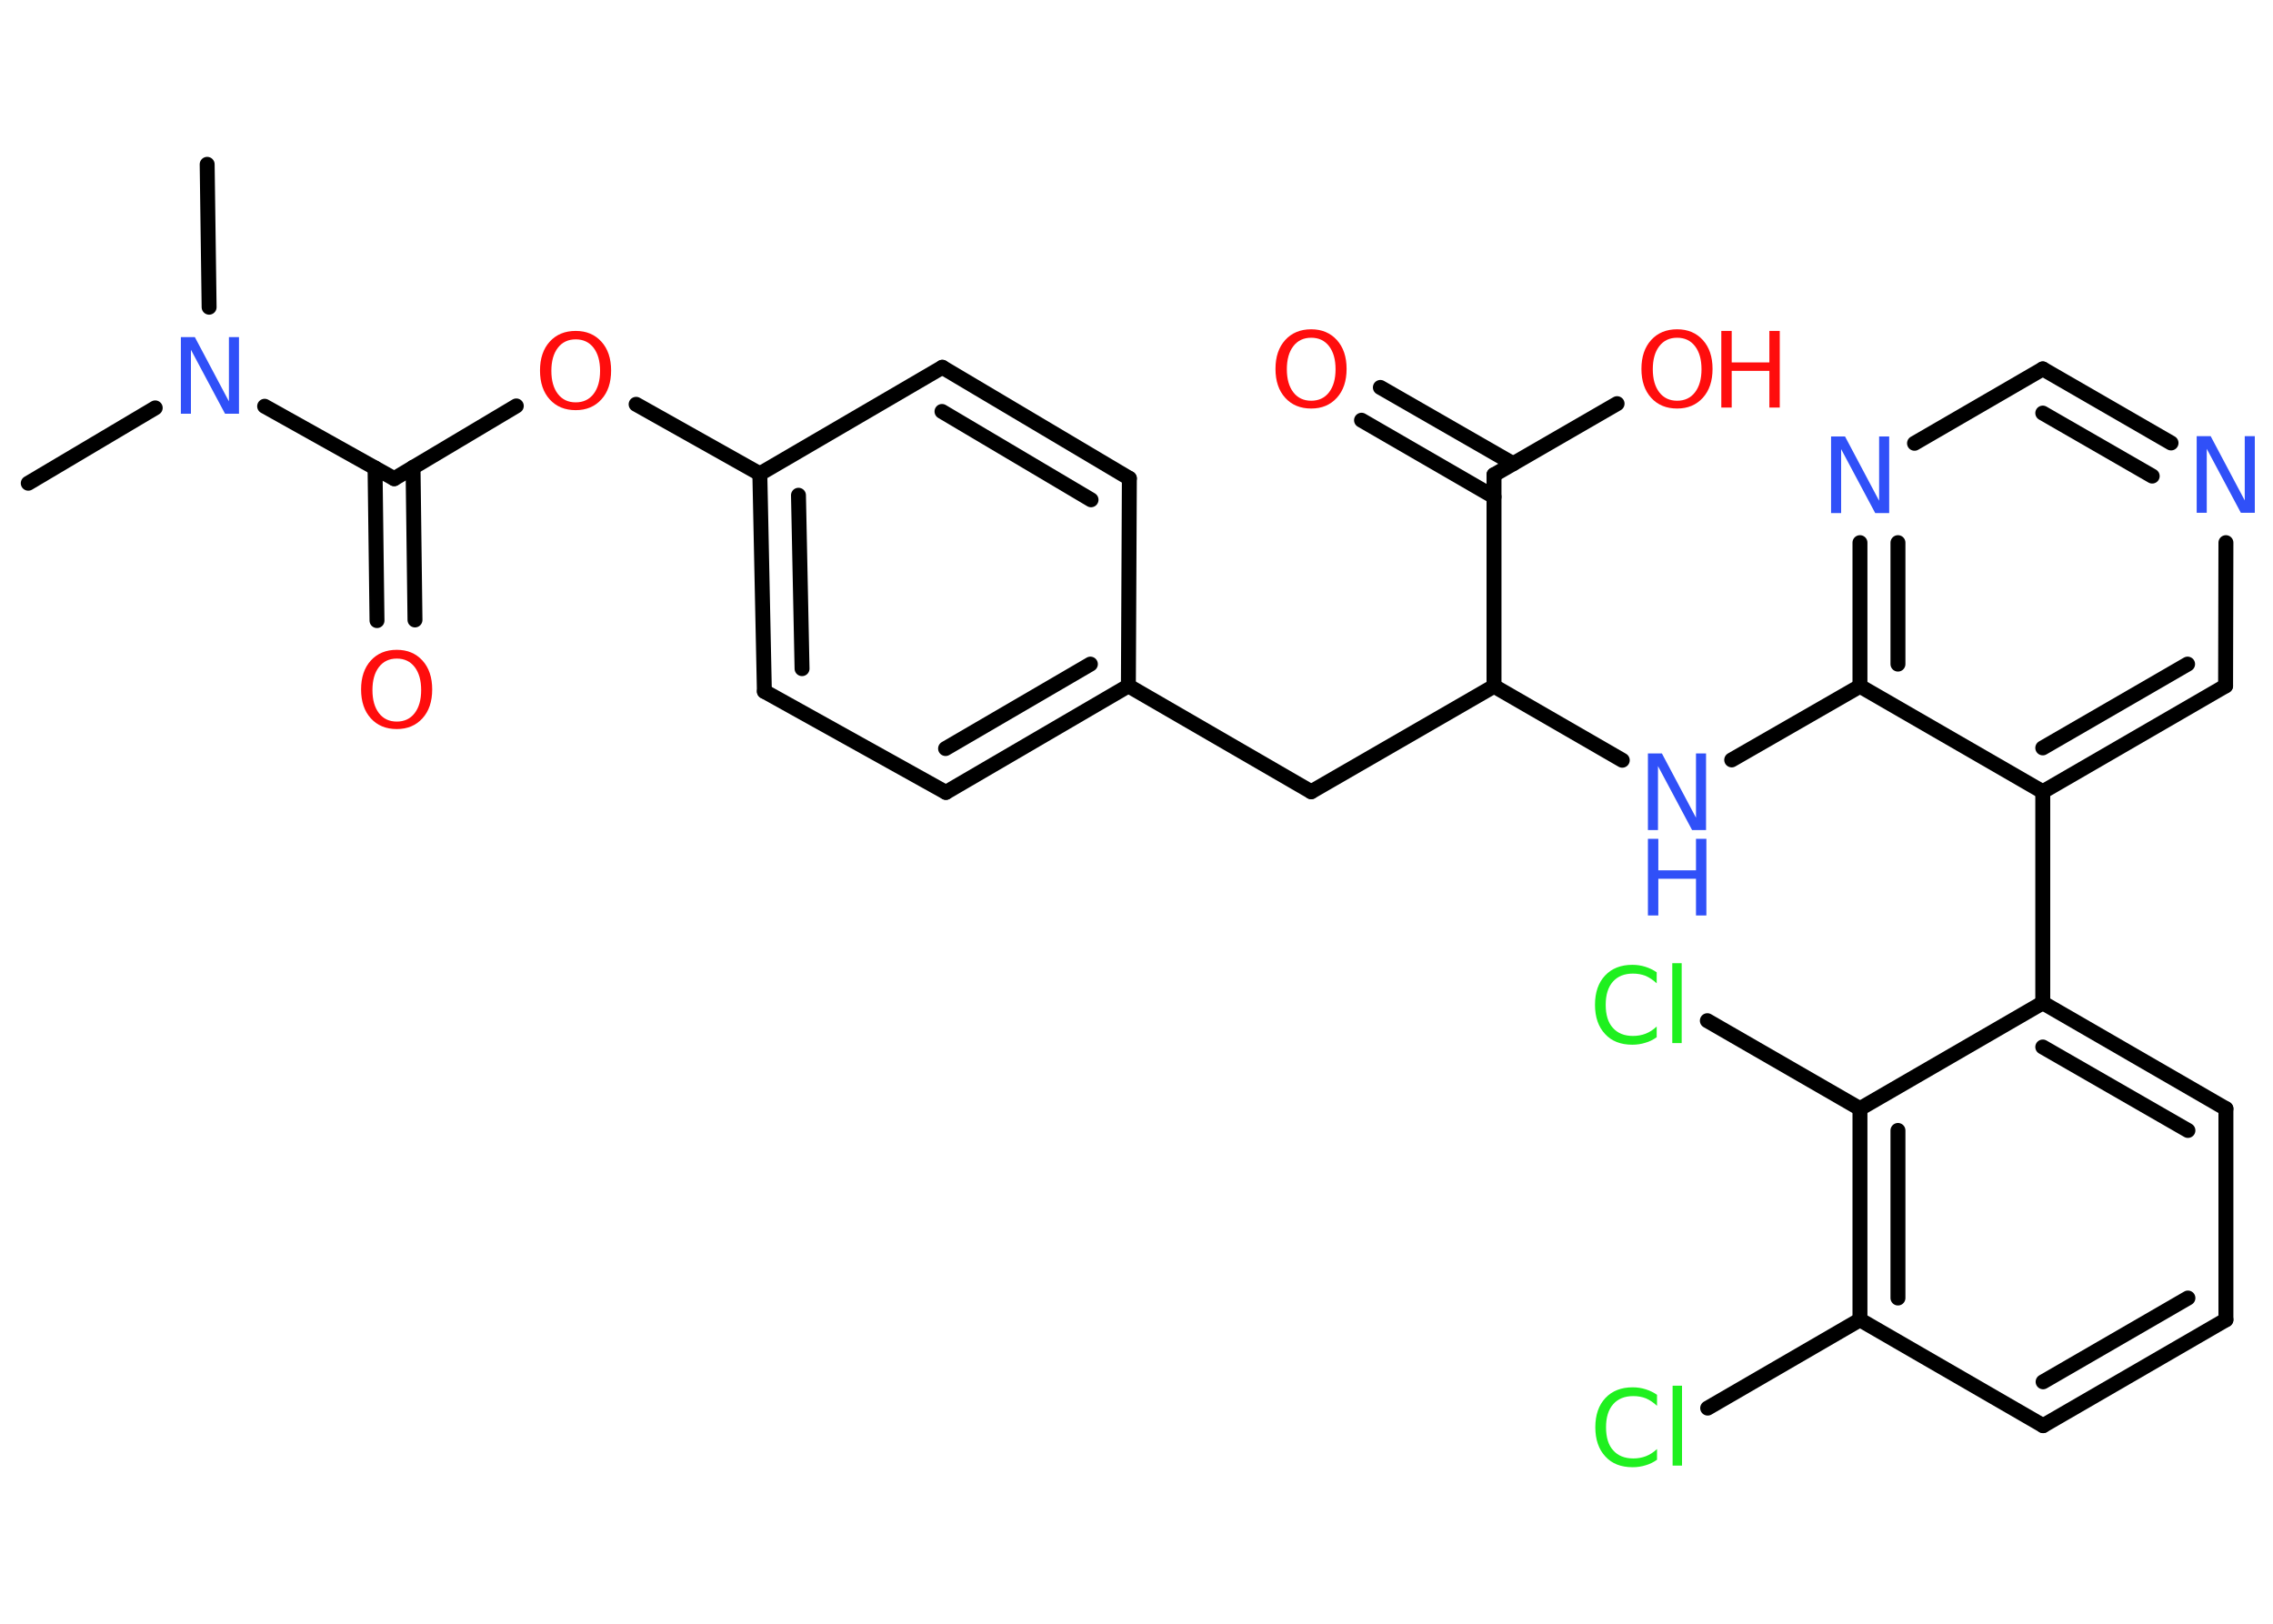 <?xml version='1.0' encoding='UTF-8'?>
<!DOCTYPE svg PUBLIC "-//W3C//DTD SVG 1.1//EN" "http://www.w3.org/Graphics/SVG/1.1/DTD/svg11.dtd">
<svg version='1.2' xmlns='http://www.w3.org/2000/svg' xmlns:xlink='http://www.w3.org/1999/xlink' width='70.0mm' height='50.0mm' viewBox='0 0 70.0 50.0'>
  <desc>Generated by the Chemistry Development Kit (http://github.com/cdk)</desc>
  <g stroke-linecap='round' stroke-linejoin='round' stroke='#000000' stroke-width='.46' fill='#FF0D0D'>
    <rect x='.0' y='.0' width='70.0' height='50.0' fill='#FFFFFF' stroke='none'/>
    <g id='mol1' class='mol'>
      <line id='mol1bnd1' class='bond' x1='.87' y1='14.88' x2='4.78' y2='12.56'/>
      <line id='mol1bnd2' class='bond' x1='6.44' y1='9.46' x2='6.38' y2='5.06'/>
      <line id='mol1bnd3' class='bond' x1='8.15' y1='12.51' x2='12.14' y2='14.74'/>
      <g id='mol1bnd4' class='bond'>
        <line x1='12.72' y1='14.39' x2='12.78' y2='19.09'/>
        <line x1='11.55' y1='14.41' x2='11.61' y2='19.11'/>
      </g>
      <line id='mol1bnd5' class='bond' x1='12.14' y1='14.74' x2='15.9' y2='12.5'/>
      <line id='mol1bnd6' class='bond' x1='19.59' y1='12.45' x2='23.4' y2='14.59'/>
      <g id='mol1bnd7' class='bond'>
        <line x1='23.4' y1='14.59' x2='23.54' y2='21.29'/>
        <line x1='24.59' y1='15.25' x2='24.7' y2='20.59'/>
      </g>
      <line id='mol1bnd8' class='bond' x1='23.54' y1='21.29' x2='29.13' y2='24.4'/>
      <g id='mol1bnd9' class='bond'>
        <line x1='29.13' y1='24.4' x2='34.75' y2='21.12'/>
        <line x1='29.12' y1='23.05' x2='33.58' y2='20.45'/>
      </g>
      <line id='mol1bnd10' class='bond' x1='34.75' y1='21.12' x2='40.38' y2='24.38'/>
      <line id='mol1bnd11' class='bond' x1='40.38' y1='24.38' x2='46.01' y2='21.13'/>
      <line id='mol1bnd12' class='bond' x1='46.01' y1='21.13' x2='49.96' y2='23.41'/>
      <line id='mol1bnd13' class='bond' x1='53.33' y1='23.4' x2='57.28' y2='21.13'/>
      <g id='mol1bnd14' class='bond'>
        <line x1='57.28' y1='16.71' x2='57.28' y2='21.13'/>
        <line x1='58.45' y1='16.71' x2='58.45' y2='20.45'/>
      </g>
      <line id='mol1bnd15' class='bond' x1='58.96' y1='13.65' x2='62.91' y2='11.36'/>
      <g id='mol1bnd16' class='bond'>
        <line x1='66.86' y1='13.64' x2='62.91' y2='11.36'/>
        <line x1='66.28' y1='14.66' x2='62.91' y2='12.72'/>
      </g>
      <line id='mol1bnd17' class='bond' x1='68.55' y1='16.71' x2='68.54' y2='21.12'/>
      <g id='mol1bnd18' class='bond'>
        <line x1='62.91' y1='24.38' x2='68.54' y2='21.12'/>
        <line x1='62.91' y1='23.03' x2='67.37' y2='20.45'/>
      </g>
      <line id='mol1bnd19' class='bond' x1='57.28' y1='21.13' x2='62.91' y2='24.38'/>
      <line id='mol1bnd20' class='bond' x1='62.91' y1='24.38' x2='62.91' y2='30.88'/>
      <g id='mol1bnd21' class='bond'>
        <line x1='68.55' y1='34.14' x2='62.91' y2='30.88'/>
        <line x1='67.38' y1='34.81' x2='62.91' y2='32.24'/>
      </g>
      <line id='mol1bnd22' class='bond' x1='68.55' y1='34.14' x2='68.55' y2='40.64'/>
      <g id='mol1bnd23' class='bond'>
        <line x1='62.92' y1='43.9' x2='68.55' y2='40.64'/>
        <line x1='62.92' y1='42.55' x2='67.38' y2='39.97'/>
      </g>
      <line id='mol1bnd24' class='bond' x1='62.92' y1='43.9' x2='57.28' y2='40.64'/>
      <line id='mol1bnd25' class='bond' x1='57.28' y1='40.64' x2='52.59' y2='43.36'/>
      <g id='mol1bnd26' class='bond'>
        <line x1='57.28' y1='34.14' x2='57.28' y2='40.64'/>
        <line x1='58.45' y1='34.81' x2='58.45' y2='39.97'/>
      </g>
      <line id='mol1bnd27' class='bond' x1='62.91' y1='30.88' x2='57.28' y2='34.14'/>
      <line id='mol1bnd28' class='bond' x1='57.28' y1='34.14' x2='52.58' y2='31.43'/>
      <line id='mol1bnd29' class='bond' x1='46.01' y1='21.13' x2='46.01' y2='14.62'/>
      <g id='mol1bnd30' class='bond'>
        <line x1='46.01' y1='15.3' x2='41.93' y2='12.94'/>
        <line x1='46.6' y1='14.28' x2='42.51' y2='11.93'/>
      </g>
      <line id='mol1bnd31' class='bond' x1='46.01' y1='14.62' x2='49.8' y2='12.43'/>
      <line id='mol1bnd32' class='bond' x1='34.75' y1='21.12' x2='34.78' y2='14.73'/>
      <g id='mol1bnd33' class='bond'>
        <line x1='34.78' y1='14.73' x2='29.02' y2='11.31'/>
        <line x1='33.6' y1='15.39' x2='29.01' y2='12.67'/>
      </g>
      <line id='mol1bnd34' class='bond' x1='23.4' y1='14.59' x2='29.02' y2='11.31'/>
      <path id='mol1atm2' class='atom' d='M5.57 10.38h.43l1.05 1.98v-1.98h.31v2.36h-.43l-1.05 -1.97v1.97h-.31v-2.36z' stroke='none' fill='#3050F8'/>
      <path id='mol1atm5' class='atom' d='M12.22 20.28q-.35 .0 -.55 .26q-.2 .26 -.2 .71q.0 .45 .2 .71q.2 .26 .55 .26q.35 .0 .55 -.26q.2 -.26 .2 -.71q.0 -.45 -.2 -.71q-.2 -.26 -.55 -.26zM12.22 20.01q.49 .0 .79 .33q.3 .33 .3 .89q.0 .56 -.3 .89q-.3 .33 -.79 .33q-.5 .0 -.8 -.33q-.3 -.33 -.3 -.89q.0 -.56 .3 -.89q.3 -.33 .8 -.33z' stroke='none'/>
      <path id='mol1atm6' class='atom' d='M17.73 10.45q-.35 .0 -.55 .26q-.2 .26 -.2 .71q.0 .45 .2 .71q.2 .26 .55 .26q.35 .0 .55 -.26q.2 -.26 .2 -.71q.0 -.45 -.2 -.71q-.2 -.26 -.55 -.26zM17.73 10.19q.49 .0 .79 .33q.3 .33 .3 .89q.0 .56 -.3 .89q-.3 .33 -.79 .33q-.5 .0 -.8 -.33q-.3 -.33 -.3 -.89q.0 -.56 .3 -.89q.3 -.33 .8 -.33z' stroke='none'/>
      <g id='mol1atm13' class='atom'>
        <path d='M50.75 23.2h.43l1.05 1.98v-1.98h.31v2.36h-.43l-1.05 -1.97v1.97h-.31v-2.36z' stroke='none' fill='#3050F8'/>
        <path d='M50.75 25.83h.32v.97h1.16v-.97h.32v2.36h-.32v-1.13h-1.16v1.13h-.32v-2.36z' stroke='none' fill='#3050F8'/>
      </g>
      <path id='mol1atm15' class='atom' d='M56.39 13.44h.43l1.05 1.98v-1.98h.31v2.36h-.43l-1.05 -1.97v1.97h-.31v-2.36z' stroke='none' fill='#3050F8'/>
      <path id='mol1atm17' class='atom' d='M67.65 13.43h.43l1.05 1.98v-1.98h.31v2.36h-.43l-1.05 -1.97v1.97h-.31v-2.36z' stroke='none' fill='#3050F8'/>
      <path id='mol1atm25' class='atom' d='M51.03 42.95v.34q-.16 -.15 -.34 -.23q-.18 -.07 -.39 -.07q-.4 .0 -.62 .25q-.22 .25 -.22 .71q.0 .47 .22 .71q.22 .25 .62 .25q.21 .0 .39 -.07q.18 -.07 .34 -.22v.33q-.17 .12 -.35 .17q-.19 .06 -.4 .06q-.54 .0 -.84 -.33q-.31 -.33 -.31 -.9q.0 -.57 .31 -.9q.31 -.33 .84 -.33q.21 .0 .4 .06q.19 .06 .35 .17zM51.51 42.67h.29v2.46h-.29v-2.46z' stroke='none' fill='#1FF01F'/>
      <path id='mol1atm27' class='atom' d='M51.02 29.94v.34q-.16 -.15 -.34 -.23q-.18 -.07 -.39 -.07q-.4 .0 -.62 .25q-.22 .25 -.22 .71q.0 .47 .22 .71q.22 .25 .62 .25q.21 .0 .39 -.07q.18 -.07 .34 -.22v.33q-.17 .12 -.35 .17q-.19 .06 -.4 .06q-.54 .0 -.84 -.33q-.31 -.33 -.31 -.9q.0 -.57 .31 -.9q.31 -.33 .84 -.33q.21 .0 .4 .06q.19 .06 .35 .17zM51.5 29.66h.29v2.46h-.29v-2.46z' stroke='none' fill='#1FF01F'/>
      <path id='mol1atm29' class='atom' d='M40.38 10.4q-.35 .0 -.55 .26q-.2 .26 -.2 .71q.0 .45 .2 .71q.2 .26 .55 .26q.35 .0 .55 -.26q.2 -.26 .2 -.71q.0 -.45 -.2 -.71q-.2 -.26 -.55 -.26zM40.38 10.14q.49 .0 .79 .33q.3 .33 .3 .89q.0 .56 -.3 .89q-.3 .33 -.79 .33q-.5 .0 -.8 -.33q-.3 -.33 -.3 -.89q.0 -.56 .3 -.89q.3 -.33 .8 -.33z' stroke='none'/>
      <g id='mol1atm30' class='atom'>
        <path d='M51.65 10.4q-.35 .0 -.55 .26q-.2 .26 -.2 .71q.0 .45 .2 .71q.2 .26 .55 .26q.35 .0 .55 -.26q.2 -.26 .2 -.71q.0 -.45 -.2 -.71q-.2 -.26 -.55 -.26zM51.65 10.14q.49 .0 .79 .33q.3 .33 .3 .89q.0 .56 -.3 .89q-.3 .33 -.79 .33q-.5 .0 -.8 -.33q-.3 -.33 -.3 -.89q.0 -.56 .3 -.89q.3 -.33 .8 -.33z' stroke='none'/>
        <path d='M53.01 10.19h.32v.97h1.16v-.97h.32v2.36h-.32v-1.13h-1.16v1.13h-.32v-2.36z' stroke='none'/>
      </g>
    </g>
  </g>
</svg>
